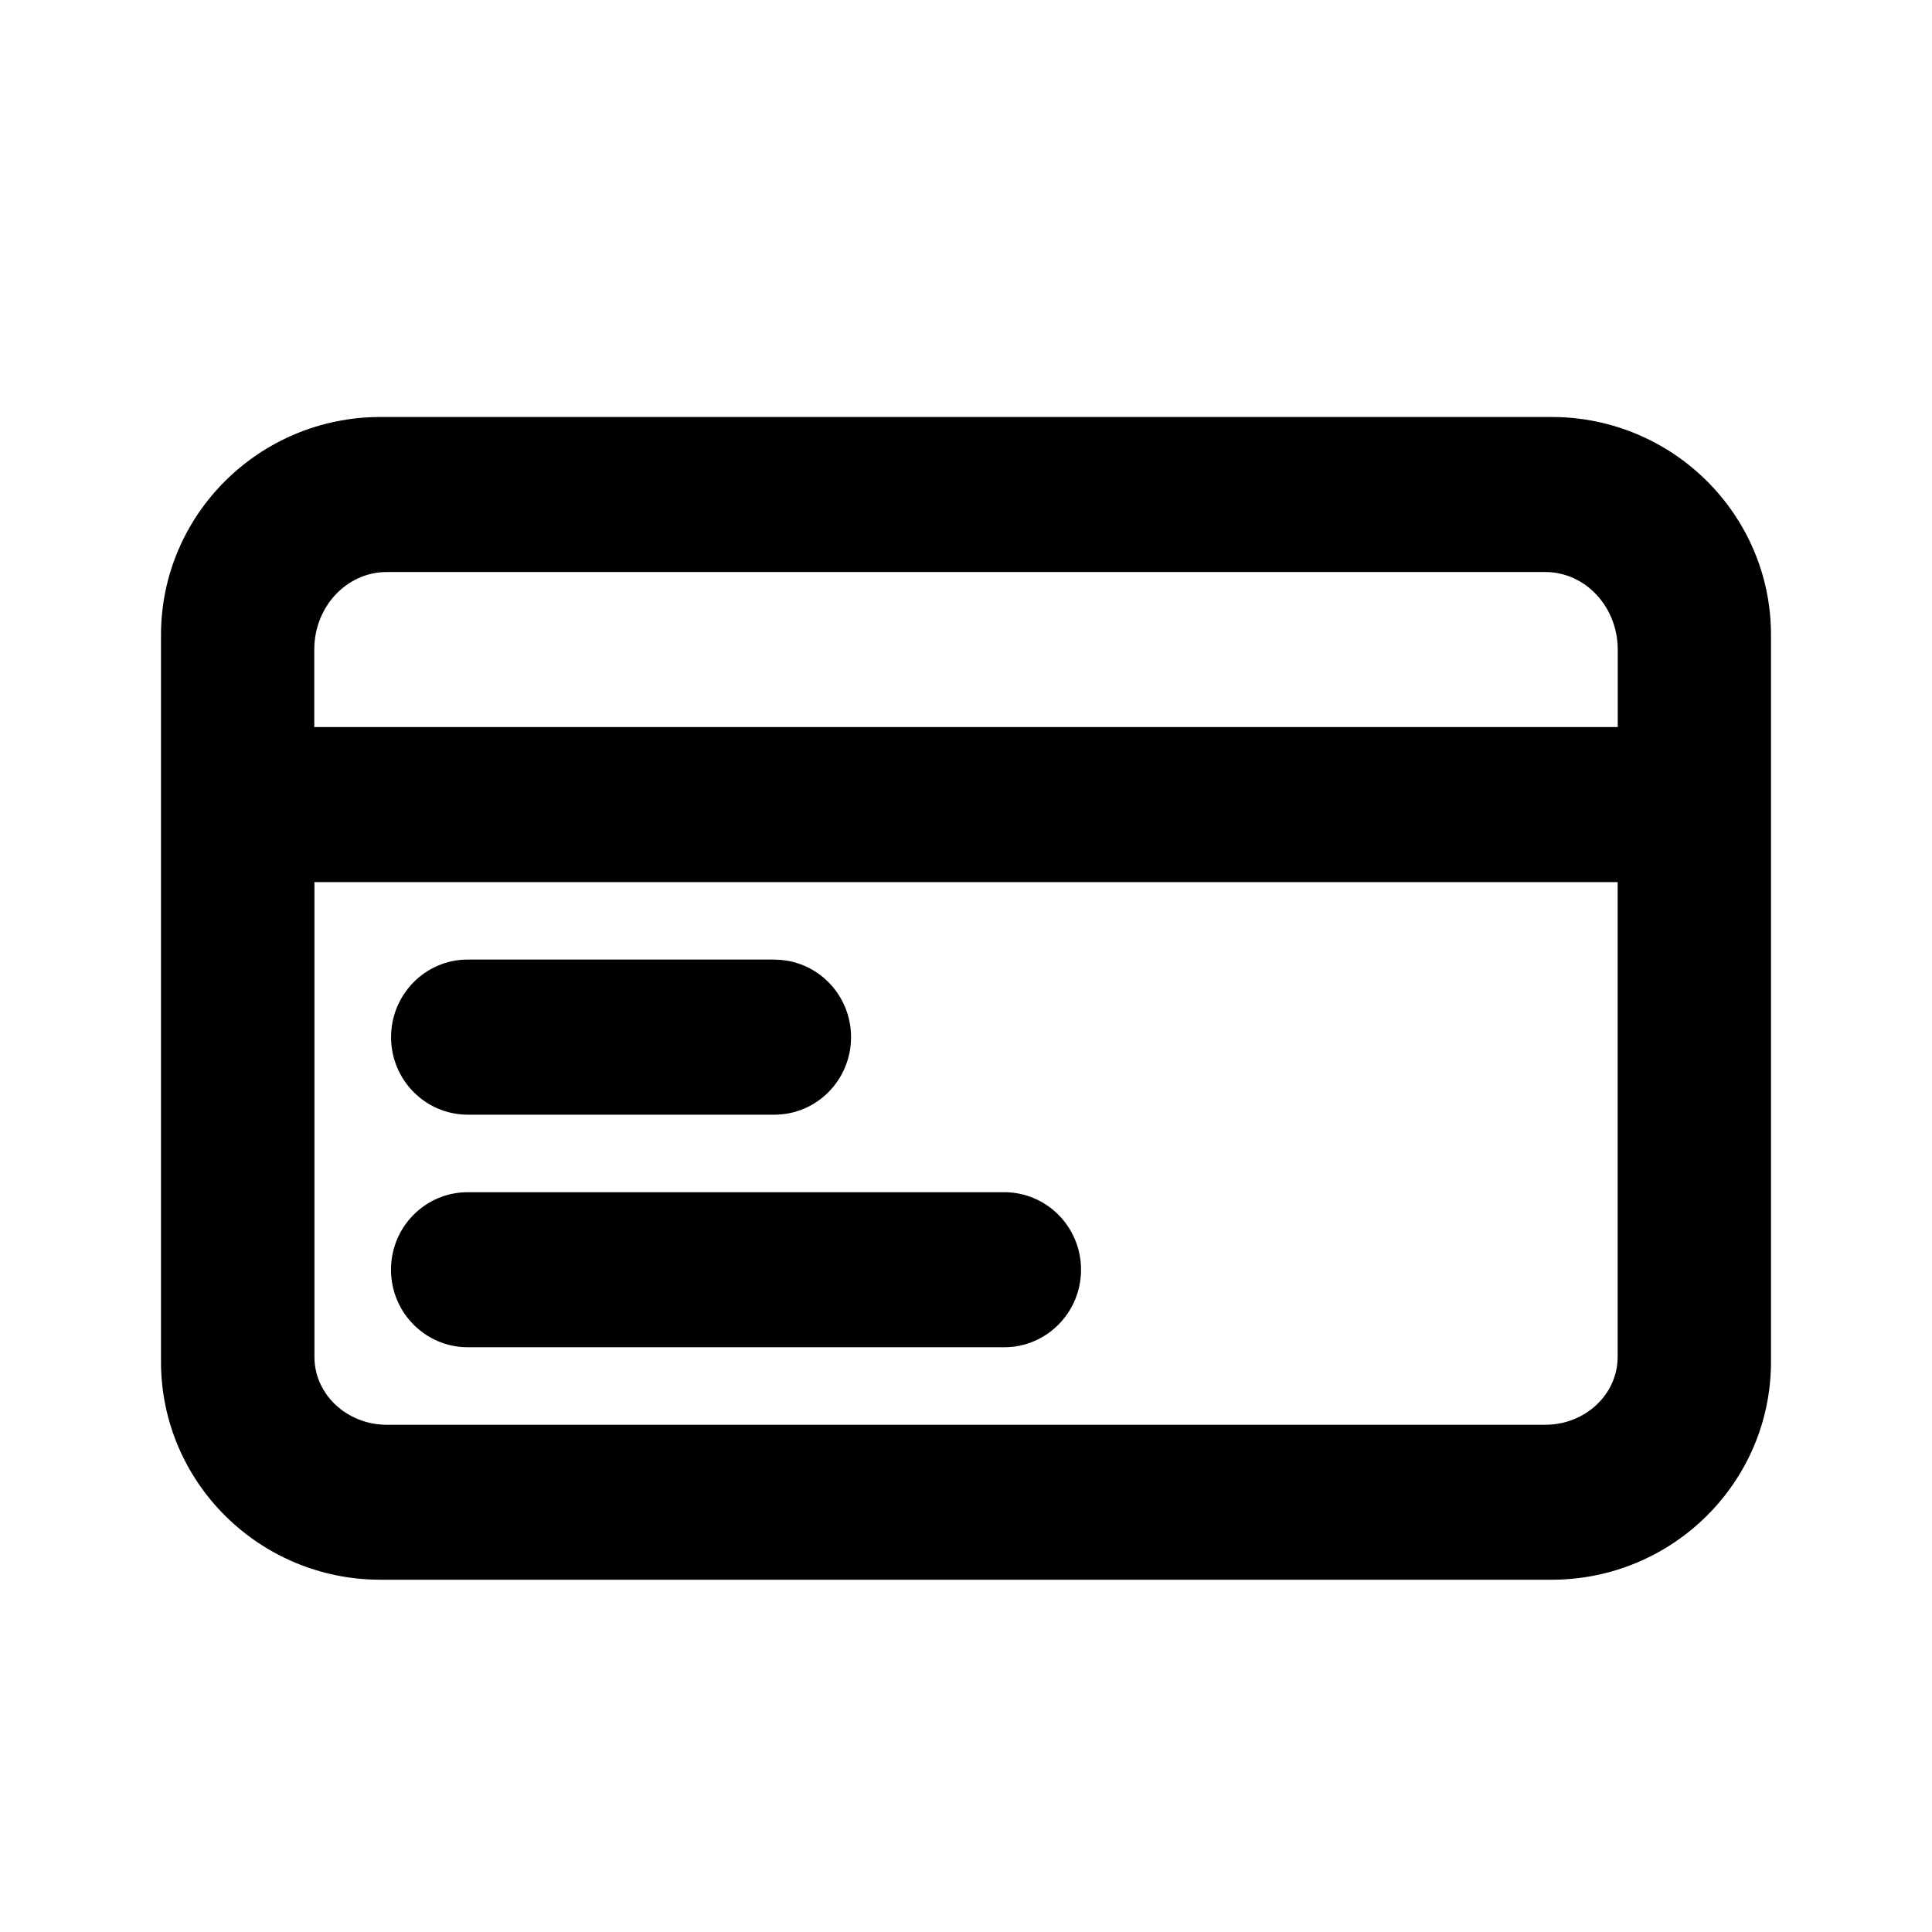 <svg xmlns="http://www.w3.org/2000/svg" viewBox="0 0 24 24"><g fill="currentColor" fill-rule="evenodd" transform="translate(0 .18)"><path d="M19.273 5H4.727C3.221 5 2 6.213 2 7.708v9.028c0 1.496 1.221 2.708 2.727 2.708h14.546c1.506 0 2.727-1.212 2.727-2.708V7.708C22 6.213 20.779 5 19.273 5zM4.804 6.926h14.392c.497 0 .9.431.9.963v.963H3.904v-.963c0-.532.402-.963.9-.963zm15.291 3.852v5.898c0 .465-.402.843-.9.843H4.806c-.498 0-.9-.378-.9-.843v-5.898h16.19zm-7.619 3.852H5.81c-.526 0-.953.43-.953.963 0 .531.427.963.953.963h6.666c.526 0 .953-.432.953-.963 0-.532-.427-.963-.953-.963zM9.62 11.74H5.81c-.525 0-.952.432-.952.964s.427.963.953.963H9.62c.526 0 .952-.431.952-.963s-.426-.963-.952-.963z"/></g></svg>
